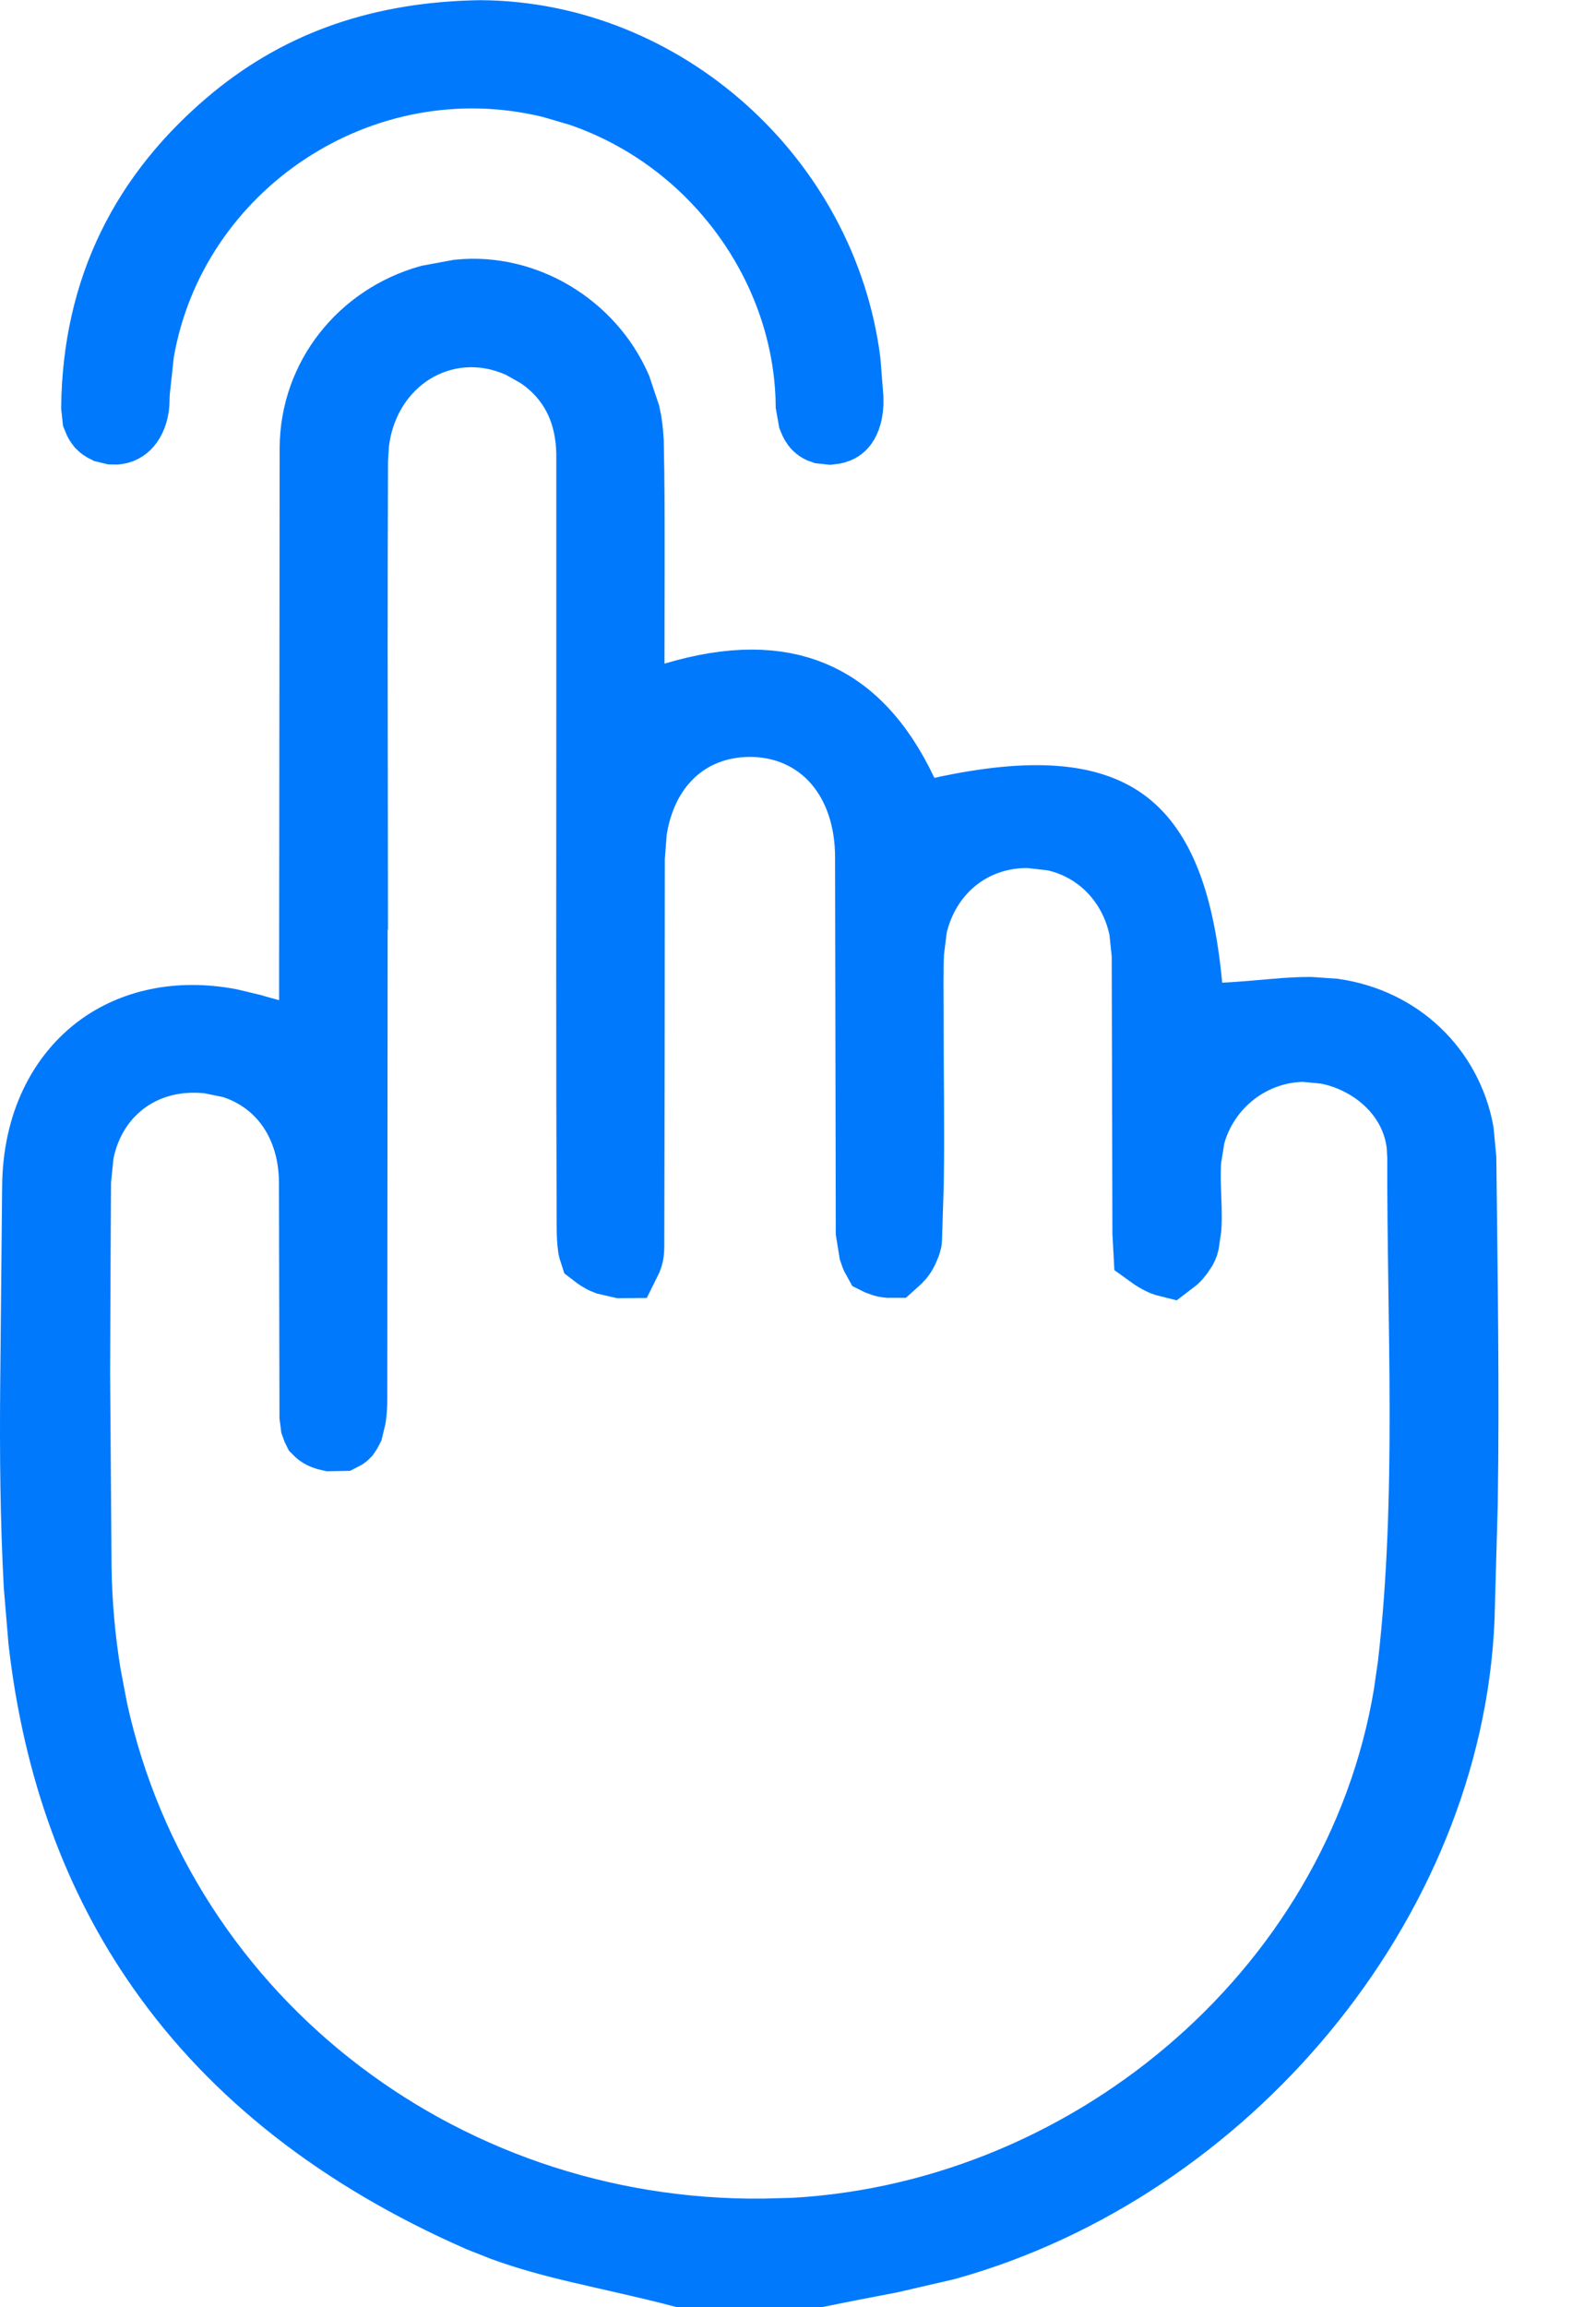 <svg width="9" height="13" viewBox="0 0 9 13" fill="none" xmlns="http://www.w3.org/2000/svg">
<path d="M2.591 1.687C2.949 1.651 3.303 1.865 3.45 2.197L3.5 2.346C3.51 2.39 3.515 2.436 3.518 2.488L3.521 2.66C3.525 3.011 3.522 3.359 3.522 3.74V4.042L3.812 3.955C4.13 3.86 4.377 3.867 4.568 3.947C4.758 4.025 4.929 4.19 5.066 4.48L5.143 4.641L5.317 4.603C5.839 4.489 6.137 4.531 6.315 4.658C6.492 4.785 6.62 5.045 6.668 5.558L6.688 5.772L6.902 5.762C7.015 5.757 7.147 5.743 7.241 5.736C7.294 5.732 7.342 5.73 7.388 5.73L7.518 5.739C7.874 5.791 8.136 6.048 8.199 6.382L8.213 6.53C8.22 7.182 8.231 7.829 8.221 8.474L8.203 9.118C8.138 10.704 6.894 12.187 5.329 12.624L5.013 12.697C4.879 12.722 4.743 12.749 4.614 12.775H3.844C3.652 12.725 3.445 12.681 3.267 12.639C3.119 12.604 2.979 12.566 2.848 12.518L2.719 12.467C1.939 12.125 1.346 11.659 0.937 11.076C0.578 10.566 0.354 9.957 0.272 9.244L0.246 8.933C0.226 8.562 0.223 8.192 0.226 7.82L0.237 6.691C0.239 6.338 0.38 6.08 0.582 5.931C0.759 5.801 1.004 5.741 1.29 5.795L1.415 5.825C1.443 5.834 1.476 5.842 1.515 5.853L1.799 5.931V5.406L1.802 2.522C1.805 2.142 2.062 1.821 2.428 1.717L2.591 1.687ZM3.364 6.905C3.36 5.93 3.362 4.955 3.362 3.979V2.577C3.363 2.443 3.336 2.309 3.267 2.19C3.214 2.099 3.141 2.024 3.052 1.966L2.958 1.913C2.72 1.801 2.466 1.831 2.272 1.967C2.105 2.085 1.994 2.275 1.969 2.496L1.963 2.593C1.96 3.294 1.961 3.995 1.962 4.695L1.961 4.694V5.236L1.959 7.877V7.878C1.959 7.918 1.957 7.951 1.953 7.978L1.938 8.04C1.932 8.052 1.927 8.057 1.925 8.06C1.923 8.062 1.921 8.063 1.919 8.064L1.864 8.065C1.827 8.057 1.817 8.044 1.814 8.041C1.813 8.039 1.81 8.033 1.807 8.024L1.801 7.978L1.798 6.656C1.796 6.474 1.741 6.304 1.631 6.172C1.548 6.073 1.439 6.002 1.315 5.964L1.188 5.938C0.978 5.913 0.778 5.97 0.629 6.106C0.518 6.207 0.446 6.343 0.417 6.495L0.401 6.654C0.399 7.016 0.397 7.379 0.396 7.742L0.404 8.833C0.407 9.035 0.425 9.24 0.458 9.442L0.496 9.642C0.888 11.434 2.529 12.672 4.394 12.612L4.395 12.613C6.124 12.556 7.685 11.265 7.97 9.553L7.994 9.386C8.104 8.433 8.045 7.447 8.048 6.52L8.044 6.448C8.009 6.142 7.753 5.933 7.481 5.883L7.355 5.871C7.038 5.873 6.764 6.091 6.684 6.394L6.662 6.529C6.655 6.627 6.662 6.733 6.664 6.806C6.665 6.847 6.665 6.882 6.663 6.913L6.651 6.995C6.651 6.998 6.649 7.006 6.642 7.019C6.634 7.032 6.624 7.046 6.612 7.06C6.603 7.07 6.594 7.077 6.586 7.083C6.582 7.082 6.578 7.081 6.573 7.079C6.55 7.069 6.525 7.054 6.503 7.038L6.498 6.944V6.943L6.496 6.162L6.494 5.378V5.377L6.479 5.233C6.423 4.953 6.219 4.74 5.945 4.682L5.804 4.666C5.455 4.662 5.19 4.893 5.117 5.215L5.099 5.359C5.093 5.48 5.096 5.605 5.096 5.713C5.096 6.039 5.102 6.355 5.097 6.669L5.087 6.983C5.087 6.984 5.086 6.991 5.082 7.002C5.077 7.015 5.07 7.031 5.061 7.046C5.048 7.067 5.032 7.079 5.022 7.088C5.018 7.088 5.014 7.089 5.009 7.088C4.994 7.086 4.98 7.081 4.97 7.077L4.968 7.076C4.964 7.069 4.96 7.058 4.955 7.043L4.938 6.939V6.938L4.934 4.825C4.933 4.613 4.871 4.416 4.744 4.269C4.614 4.119 4.429 4.039 4.224 4.04C4.018 4.042 3.836 4.123 3.708 4.276C3.615 4.387 3.559 4.526 3.536 4.677L3.524 4.832L3.523 5.991V5.992L3.521 7.027C3.521 7.065 3.511 7.083 3.508 7.089C3.507 7.089 3.506 7.09 3.505 7.09L3.431 7.073C3.405 7.063 3.387 7.049 3.374 7.039C3.373 7.036 3.372 7.032 3.371 7.027C3.366 6.994 3.364 6.953 3.364 6.906V6.905Z" fill="#0179FD" stroke="#0179FD" stroke-width="0.45"/>
<path d="M2.708 0.226C3.724 0.232 4.612 1.03 4.741 2.042L4.757 2.247C4.759 2.32 4.741 2.356 4.731 2.37C4.724 2.38 4.713 2.39 4.682 2.393L4.645 2.389C4.636 2.386 4.631 2.381 4.628 2.378C4.624 2.374 4.618 2.365 4.612 2.35L4.599 2.277C4.588 1.497 4.064 0.756 3.281 0.489L3.121 0.442C2.03 0.173 0.94 0.904 0.757 1.983L0.733 2.204C0.73 2.257 0.732 2.265 0.729 2.287C0.722 2.335 0.704 2.362 0.691 2.375C0.678 2.387 0.663 2.394 0.641 2.393L0.608 2.385C0.6 2.381 0.595 2.377 0.591 2.373C0.587 2.368 0.581 2.36 0.576 2.347L0.57 2.291C0.579 1.64 0.839 1.112 1.343 0.696C1.722 0.385 2.167 0.235 2.708 0.226Z" fill="#0179FD" stroke="#0179FD" stroke-width="0.45"/>
</svg>
